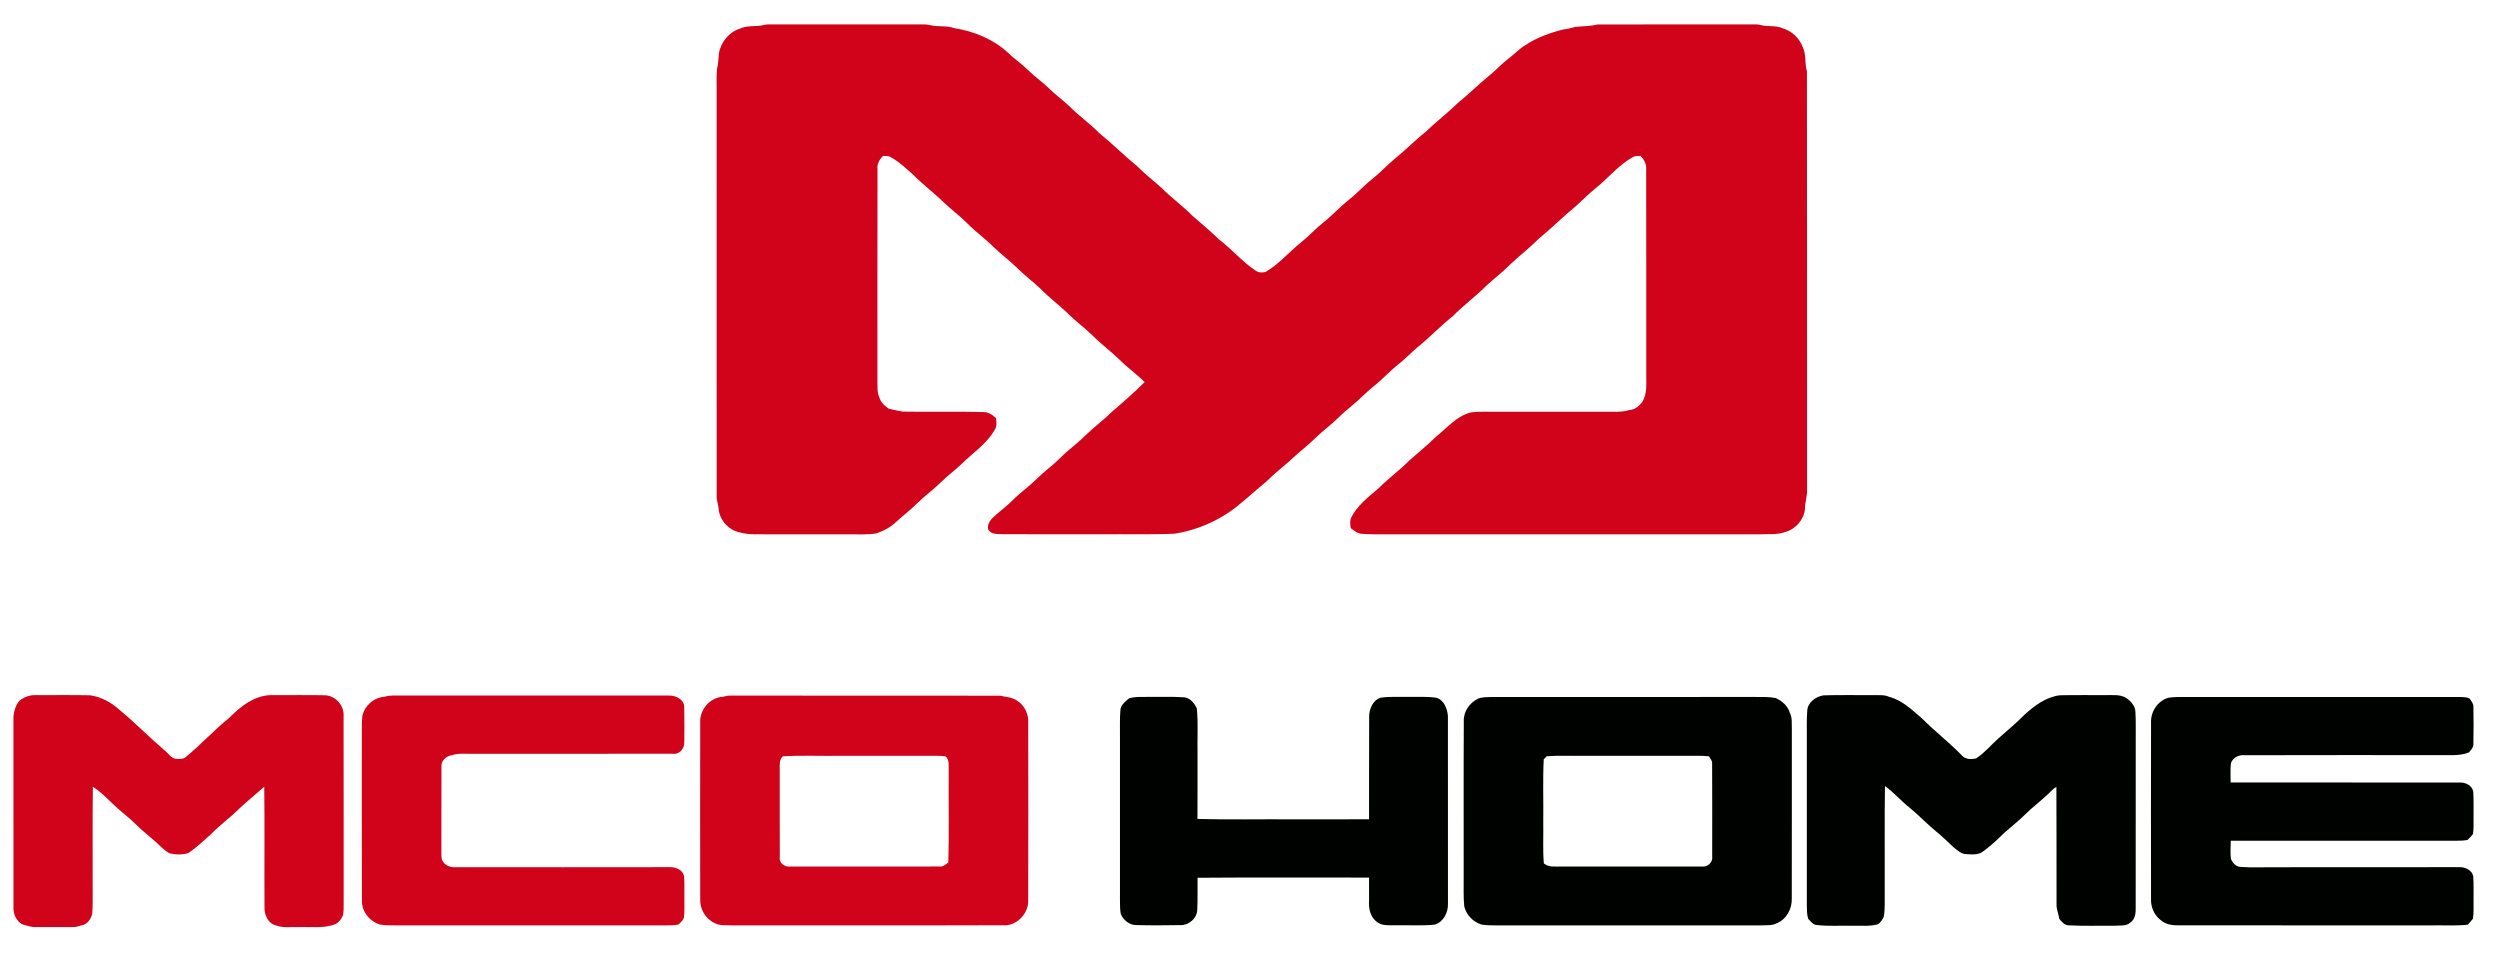 <?xml version="1.0" encoding="UTF-8" ?>
<!DOCTYPE svg PUBLIC "-//W3C//DTD SVG 1.1//EN" "http://www.w3.org/Graphics/SVG/1.1/DTD/svg11.dtd">
<svg width="1892pt" height="722pt" viewBox="0 0 1892 722" version="1.1" xmlns="http://www.w3.org/2000/svg">
<g id="#ffffffff">
</g>
<g id="#d0031aff">
<path fill="#d0031a" opacity="1.00" d=" M 573.89 19.60 C 576.61 19.51 579.17 18.33 581.91 18.46 C 620.96 18.48 660.01 18.46 699.07 18.47 C 700.60 18.49 702.17 18.56 703.68 18.97 C 709.75 20.58 716.29 19.10 722.25 21.32 C 737.13 23.65 751.83 29.67 762.98 40.01 C 767.88 44.83 773.67 48.62 778.51 53.49 C 783.20 58.16 788.75 61.87 793.47 66.51 C 798.54 71.48 804.27 75.69 809.45 80.54 C 816.43 87.61 824.62 93.33 831.59 100.42 C 841.49 108.48 850.50 117.53 860.39 125.59 C 866.38 131.65 873.13 136.85 879.45 142.54 C 886.74 149.96 895.31 155.97 902.57 163.44 C 909.45 169.21 916.20 175.11 922.68 181.32 C 932.29 188.63 940.10 198.06 950.19 204.75 C 952.32 206.41 955.27 206.47 957.80 205.80 C 967.94 199.95 975.46 190.75 984.54 183.52 C 990.66 178.67 995.85 172.80 1001.99 167.97 C 1008.49 162.84 1014.01 156.60 1020.52 151.48 C 1027.01 146.34 1032.53 140.11 1039.06 135.02 C 1044.62 130.64 1049.35 125.32 1054.80 120.81 C 1063.12 114.17 1070.50 106.47 1078.85 99.86 C 1086.66 92.23 1095.43 85.65 1103.22 78.00 C 1111.47 71.37 1118.92 63.84 1127.13 57.17 C 1132.12 53.18 1136.33 48.33 1141.44 44.49 C 1145.84 41.23 1149.55 37.08 1154.28 34.24 C 1163.00 28.42 1172.99 24.85 1183.09 22.30 C 1186.16 21.96 1189.14 21.19 1192.13 20.39 C 1197.72 19.75 1203.41 19.94 1208.91 18.54 C 1247.94 18.35 1286.99 18.55 1326.03 18.44 C 1328.17 18.45 1330.37 18.37 1332.48 18.96 C 1337.96 20.42 1343.94 18.99 1349.21 21.44 C 1356.06 23.46 1361.78 28.85 1364.29 35.52 C 1367.10 41.28 1365.66 47.93 1367.49 53.96 C 1367.69 159.31 1367.48 264.67 1367.59 370.02 C 1367.93 375.12 1365.96 379.96 1366.01 385.05 C 1365.35 393.07 1359.14 400.30 1351.44 402.50 C 1345.27 404.91 1338.46 403.99 1332.00 404.38 C 1238.00 404.43 1144.00 404.38 1050.00 404.40 C 1043.65 404.38 1037.30 404.50 1030.97 404.00 C 1027.51 403.95 1024.72 401.65 1022.18 399.58 C 1021.90 397.20 1021.56 394.74 1022.25 392.41 C 1026.81 382.72 1035.54 376.24 1043.42 369.43 C 1050.74 362.04 1059.22 355.94 1066.53 348.54 C 1073.31 342.61 1080.24 336.86 1086.70 330.57 C 1095.10 323.96 1102.24 314.89 1113.03 312.15 C 1119.98 311.20 1127.01 311.73 1134.00 311.60 C 1160.66 311.60 1187.33 311.60 1214.00 311.60 C 1220.45 311.47 1227.04 312.25 1233.30 310.27 C 1237.44 310.07 1240.64 307.14 1243.00 303.98 C 1246.46 298.27 1245.90 291.41 1245.89 285.00 C 1245.84 232.64 1245.98 180.28 1245.82 127.92 C 1246.12 124.14 1244.12 120.73 1241.68 118.02 C 1239.48 118.06 1237.10 117.83 1235.23 119.19 C 1224.88 125.13 1217.24 134.57 1208.08 142.04 C 1202.49 146.44 1197.59 151.59 1192.27 156.28 C 1182.77 164.07 1174.13 172.82 1164.61 180.60 C 1157.62 187.65 1149.70 193.67 1142.52 200.51 C 1137.04 206.07 1130.80 210.78 1125.05 216.04 C 1116.88 224.25 1107.51 231.14 1099.36 239.37 C 1090.14 246.68 1082.07 255.28 1072.92 262.68 C 1067.96 266.77 1063.61 271.55 1058.54 275.52 C 1051.99 280.62 1046.49 286.88 1039.98 292.02 C 1034.06 296.73 1028.93 302.32 1023.06 307.08 C 1019.63 309.97 1016.15 312.81 1012.99 315.99 C 1007.64 321.34 1001.43 325.73 996.01 331.01 C 989.64 337.37 982.34 342.70 975.87 348.96 C 969.77 354.16 963.58 359.26 957.88 364.89 C 951.60 369.94 945.71 375.43 939.46 380.50 C 925.31 392.83 907.53 400.91 889.06 403.88 C 870.72 404.72 852.35 404.17 834.00 404.33 C 809.01 404.30 784.01 404.40 759.02 404.28 C 755.20 404.02 750.08 404.70 747.90 400.80 C 746.69 396.07 750.54 392.31 753.81 389.56 C 758.07 385.91 762.52 382.47 766.49 378.49 C 772.14 372.77 778.81 368.19 784.49 362.49 C 790.19 356.82 796.81 352.18 802.49 346.49 C 808.44 340.40 815.51 335.56 821.50 329.50 C 827.89 323.18 835.23 317.91 841.59 311.55 C 850.06 304.32 858.46 297.00 866.32 289.11 C 860.12 283.13 853.10 278.08 847.00 272.00 C 840.77 265.87 833.64 260.73 827.49 254.51 C 821.29 248.34 814.10 243.27 807.98 237.01 C 801.30 230.68 793.87 225.17 787.47 218.53 C 781.64 213.00 775.14 208.22 769.48 202.52 C 763.92 197.04 757.57 192.46 752.01 186.99 C 745.65 180.65 738.30 175.41 732.00 169.00 C 726.34 163.29 719.86 158.49 714.02 152.97 C 706.78 145.84 698.53 139.83 691.44 132.54 C 685.90 127.71 680.57 122.43 674.05 118.91 C 672.32 117.81 670.18 118.12 668.25 117.98 C 665.66 120.66 663.60 124.02 664.10 127.90 C 663.95 181.60 664.09 235.30 664.04 289.00 C 664.17 292.87 663.74 296.96 665.44 300.58 C 666.45 304.41 669.51 307.22 672.69 309.36 C 676.10 310.21 679.59 310.78 683.04 311.50 C 703.37 311.89 723.73 311.20 744.05 311.86 C 747.90 311.66 751.10 313.98 753.83 316.42 C 754.14 319.47 754.58 322.91 752.63 325.55 C 746.67 336.03 736.30 342.62 727.95 350.96 C 722.63 355.99 716.69 360.33 711.50 365.50 C 705.95 370.99 699.51 375.47 694.01 381.01 C 689.02 386.04 683.30 390.27 678.08 395.07 C 674.02 399.08 668.83 401.65 663.53 403.61 C 656.10 404.93 648.50 404.22 641.00 404.40 C 621.67 404.40 602.33 404.40 583.00 404.40 C 575.22 404.12 567.15 405.09 559.60 402.86 C 551.29 401.06 544.48 393.53 543.87 385.00 C 543.62 381.64 542.13 378.48 542.37 375.07 C 542.33 274.71 542.37 174.36 542.35 74.00 C 542.50 66.87 542.05 59.71 542.57 52.59 C 543.74 48.46 543.62 44.16 544.12 39.94 C 545.80 31.75 551.66 24.32 559.78 21.76 C 564.18 19.63 569.14 19.87 573.89 19.60 Z" />
<path fill="#d0031a" opacity="1.00" d=" M 14.49 530.50 C 17.91 527.64 22.41 525.89 26.90 526.08 C 40.59 526.11 54.28 525.93 67.96 526.18 C 76.47 527.29 84.34 531.63 90.63 537.39 C 102.27 547.02 112.85 557.82 124.31 567.68 C 127.42 570.03 129.64 574.32 133.98 574.37 C 136.32 574.48 139.02 574.51 140.81 572.75 C 152.12 563.46 161.96 552.55 173.36 543.37 C 182.27 534.33 193.60 525.46 206.98 526.07 C 219.97 526.13 232.97 525.93 245.95 526.17 C 253.97 526.53 260.55 533.90 260.03 541.92 C 260.15 589.27 260.03 636.63 260.09 683.99 C 260.04 686.86 260.16 689.79 259.59 692.64 C 258.52 695.28 256.72 697.72 254.24 699.21 C 245.30 702.94 235.43 701.23 226.00 701.60 C 220.24 701.31 214.22 702.52 208.72 700.30 C 203.00 698.92 200.14 692.55 200.17 687.10 C 199.98 656.54 200.36 625.97 199.99 595.41 C 192.21 602.13 184.27 608.71 176.91 615.92 C 170.93 621.28 164.55 626.18 158.96 631.97 C 153.63 636.66 148.47 641.63 142.55 645.57 C 138.02 647.03 132.99 646.91 128.40 645.79 C 124.25 643.75 121.26 640.13 117.86 637.13 C 112.93 632.72 107.63 628.73 102.99 624.00 C 97.29 618.34 90.69 613.67 85.01 607.99 C 80.33 603.56 75.79 598.85 70.28 595.44 C 69.93 621.29 70.23 647.15 70.13 673.00 C 70.02 679.28 70.43 685.59 69.73 691.85 C 68.73 695.52 66.18 699.42 62.18 700.18 C 59.85 700.80 57.55 701.73 55.09 701.61 C 45.71 701.60 36.32 701.58 26.93 701.62 C 23.36 701.74 20.00 700.33 16.59 699.46 C 12.39 696.85 10.06 691.92 10.19 687.04 C 10.16 639.67 10.20 592.29 10.17 544.92 C 10.00 539.85 11.37 534.53 14.49 530.50 Z" />
<path fill="#d0031a" opacity="1.00" d=" M 290.95 527.34 C 295.16 525.95 299.64 526.47 304.00 526.40 C 371.36 526.40 438.73 526.40 506.09 526.40 C 511.25 526.20 517.65 529.14 517.83 534.98 C 518.05 543.97 517.96 552.98 517.88 561.98 C 517.99 566.65 513.96 571.30 509.02 570.41 C 458.02 570.54 407.01 570.43 356.00 570.47 C 351.40 570.55 346.66 569.93 342.23 571.51 C 338.09 571.96 333.77 575.46 334.09 579.92 C 334.00 601.63 334.10 623.34 334.04 645.06 C 334.07 646.90 334.01 648.78 334.44 650.60 C 336.16 654.74 340.64 656.71 344.98 656.28 C 399.02 656.44 453.06 656.25 507.09 656.26 C 511.45 656.16 516.68 658.29 517.67 662.96 C 518.22 668.95 517.82 674.99 517.94 681.00 C 517.84 685.53 518.24 690.11 517.56 694.62 C 516.84 696.66 515.04 698.16 513.51 699.64 C 510.07 700.48 506.50 700.27 503.00 700.34 C 436.66 700.32 370.33 700.33 304.00 700.33 C 298.71 700.28 293.38 700.51 288.12 699.81 C 279.87 697.77 273.44 689.63 273.90 681.05 C 273.72 638.70 273.88 596.35 273.82 554.00 C 273.84 549.96 273.74 545.91 274.24 541.90 C 275.90 534.07 282.90 527.83 290.95 527.34 Z" />
<path fill="#d0031a" opacity="1.00" d=" M 546.96 527.37 C 548.91 526.85 550.88 526.35 552.93 526.45 C 620.98 526.53 689.04 526.38 757.09 526.52 C 761.35 527.58 766.06 527.63 769.77 530.27 C 775.36 533.76 778.57 540.47 778.16 547.01 C 778.24 591.69 778.29 636.38 778.14 681.06 C 778.67 691.29 769.38 701.09 758.98 700.23 C 690.66 700.47 622.33 700.27 554.01 700.33 C 549.53 700.08 544.66 700.76 540.59 698.46 C 533.71 695.24 529.43 687.57 529.92 680.02 C 529.85 635.67 529.83 591.31 529.93 546.96 C 529.36 537.28 537.13 527.88 546.96 527.37 M 592.53 572.37 C 589.65 574.76 590.14 578.62 590.10 581.97 C 590.15 604.33 590.05 626.69 590.15 649.05 C 589.52 653.26 594.09 656.32 597.93 655.78 C 635.63 655.80 673.33 655.85 711.03 655.76 C 713.74 656.15 715.72 654.16 717.68 652.63 C 718.37 629.43 717.77 606.20 717.99 582.99 C 717.77 579.34 718.80 574.89 715.47 572.35 C 710.66 571.82 705.82 572.02 701.00 572.00 C 679.33 572.00 657.67 572.00 636.00 572.00 C 621.51 572.22 606.99 571.53 592.53 572.37 Z" />
</g>
<g id="#000200ff">
<path fill="#000200" opacity="1.00" d=" M 1367.73 537.97 C 1367.91 531.56 1374.23 527.12 1380.09 526.23 C 1392.72 525.86 1405.36 526.17 1418.00 526.07 C 1421.94 526.21 1426.11 525.64 1429.79 527.40 C 1439.54 529.91 1446.98 537.20 1454.42 543.56 C 1464.05 553.30 1474.96 561.66 1484.52 571.48 C 1487.14 574.77 1491.89 574.88 1495.66 573.87 C 1501.86 569.81 1506.63 564.02 1512.10 559.08 C 1518.76 553.08 1525.75 547.44 1532.03 541.02 C 1539.62 534.06 1548.45 527.44 1558.95 526.18 C 1570.63 525.93 1582.32 526.13 1594.00 526.06 C 1599.01 526.19 1604.41 525.37 1608.91 528.13 C 1612.57 530.47 1616.05 534.32 1616.09 538.91 C 1616.52 545.93 1616.23 552.97 1616.32 560.00 C 1616.30 602.33 1616.35 644.67 1616.29 687.00 C 1616.42 691.06 1615.88 695.71 1612.28 698.21 C 1609.21 700.99 1604.77 700.26 1600.98 700.59 C 1589.31 700.45 1577.62 700.94 1565.97 700.31 C 1562.53 700.52 1560.49 697.67 1558.47 695.39 C 1557.98 692.16 1556.73 689.10 1556.39 685.87 C 1556.27 655.76 1556.49 625.64 1556.28 595.52 C 1554.20 596.61 1552.64 598.39 1550.98 599.99 C 1545.10 605.80 1538.34 610.64 1532.50 616.50 C 1526.50 622.54 1519.50 627.46 1513.51 633.50 C 1509.64 637.33 1505.48 640.86 1501.14 644.13 C 1497.57 647.25 1492.35 646.62 1487.97 646.40 C 1484.18 646.36 1481.47 643.48 1478.63 641.40 C 1474.29 637.40 1470.17 633.16 1465.55 629.48 C 1458.39 623.68 1452.14 616.90 1444.99 611.10 C 1438.55 606.01 1433.24 599.66 1426.54 594.89 C 1426.13 621.25 1426.48 647.63 1426.36 674.00 C 1426.22 680.59 1426.78 687.26 1425.66 693.80 C 1424.58 695.94 1423.27 698.00 1421.34 699.47 C 1415.06 701.28 1408.43 700.38 1402.00 700.60 C 1393.01 700.39 1383.98 701.11 1375.04 700.05 C 1372.05 699.98 1370.35 697.27 1368.45 695.38 C 1367.40 692.02 1367.46 688.46 1367.41 684.99 C 1367.41 642.66 1367.41 600.33 1367.41 558.00 C 1367.50 551.32 1367.15 544.63 1367.73 537.97 Z" />
<path fill="#000200" opacity="1.00" d=" M 854.57 528.42 C 859.58 527.07 864.85 527.49 870.00 527.40 C 878.34 527.52 886.70 527.12 895.04 527.67 C 900.09 527.48 903.88 531.93 905.75 536.16 C 906.88 547.39 906.04 558.73 906.30 570.00 C 906.26 586.59 906.38 603.19 906.23 619.78 C 930.47 620.44 954.75 619.88 979.00 620.07 C 998.03 620.03 1017.07 620.13 1036.10 620.02 C 1036.21 593.64 1036.00 567.26 1036.20 540.88 C 1036.76 535.61 1039.40 529.47 1045.03 528.01 C 1051.97 527.00 1059.01 527.53 1066.00 527.40 C 1072.98 527.54 1080.03 526.97 1086.96 528.05 C 1092.85 529.71 1095.34 536.37 1095.78 541.92 C 1095.86 589.30 1095.80 636.69 1095.81 684.08 C 1096.00 690.65 1092.39 697.72 1085.84 699.76 C 1076.27 700.75 1066.61 700.05 1057.01 700.27 C 1051.82 699.98 1045.85 701.16 1041.64 697.39 C 1036.71 693.53 1035.65 686.88 1036.12 680.99 C 1036.11 675.38 1036.16 669.77 1036.09 664.15 C 992.83 664.21 949.56 663.94 906.31 664.29 C 906.20 672.21 906.49 680.14 906.11 688.06 C 906.14 694.82 899.71 700.45 893.07 700.13 C 882.03 700.33 870.97 700.40 859.94 700.09 C 854.76 700.16 850.25 696.42 848.24 691.82 C 847.59 688.59 847.63 685.27 847.59 681.99 C 847.59 640.66 847.59 599.33 847.59 558.00 C 847.68 551.32 847.34 544.62 847.88 537.95 C 847.84 533.67 851.64 530.94 854.57 528.42 Z" />
<path fill="#000200" opacity="1.00" d=" M 1118.71 528.68 C 1121.96 527.41 1125.58 527.67 1129.02 527.48 C 1195.35 527.45 1261.68 527.48 1328.00 527.46 C 1333.27 527.51 1338.60 527.25 1343.81 528.26 C 1348.64 530.41 1353.03 534.22 1354.55 539.43 C 1356.41 543.00 1355.90 547.13 1356.06 551.01 C 1356.03 594.02 1356.12 637.03 1356.01 680.04 C 1356.29 687.72 1352.01 695.77 1344.68 698.70 C 1341.12 700.67 1336.87 700.05 1332.98 700.32 C 1265.99 700.35 1199.00 700.33 1132.01 700.33 C 1128.42 700.26 1124.81 700.32 1121.27 699.73 C 1114.92 697.80 1109.63 692.40 1108.15 685.91 C 1107.38 678.63 1107.83 671.30 1107.71 664.00 C 1107.77 624.66 1107.58 585.32 1107.80 545.99 C 1107.41 538.61 1112.17 531.80 1118.71 528.68 M 1170.60 572.31 C 1169.90 573.14 1169.13 573.90 1168.30 574.59 C 1167.53 590.37 1168.15 606.20 1167.95 622.00 C 1168.16 632.46 1167.49 642.96 1168.38 653.40 C 1172.22 656.67 1177.35 655.67 1182.01 655.80 C 1217.36 655.78 1252.71 655.84 1288.07 655.77 C 1292.32 656.46 1296.54 652.36 1295.79 648.07 C 1295.79 624.69 1295.90 601.30 1295.74 577.92 C 1295.98 575.73 1294.30 574.17 1293.39 572.39 C 1290.26 572.03 1287.12 571.93 1283.99 571.99 C 1255.33 572.01 1226.66 572.00 1198.00 572.00 C 1188.87 572.15 1179.71 571.66 1170.60 572.31 Z" />
<path fill="#000200" opacity="1.00" d=" M 1627.92 546.95 C 1627.50 538.70 1632.96 530.33 1641.02 528.05 C 1645.97 527.32 1651.00 527.48 1656.00 527.47 C 1724.67 527.47 1793.33 527.46 1862.00 527.47 C 1864.36 527.61 1866.98 527.46 1869.09 528.79 C 1870.33 530.68 1872.01 532.54 1871.87 534.97 C 1872.04 544.32 1872.06 553.68 1871.86 563.02 C 1872.00 565.66 1870.00 567.65 1868.38 569.48 C 1860.90 572.40 1852.84 571.28 1845.00 571.47 C 1796.33 571.52 1747.66 571.36 1698.99 571.55 C 1694.50 571.03 1690.08 573.18 1688.38 577.40 C 1687.79 582.29 1688.20 587.24 1688.13 592.17 C 1746.11 592.26 1804.09 592.15 1862.08 592.22 C 1866.34 592.19 1871.02 594.68 1871.77 599.19 C 1872.20 605.78 1871.87 612.39 1871.98 619.00 C 1871.87 623.10 1872.27 627.27 1871.46 631.33 C 1870.26 632.88 1868.92 634.33 1867.46 635.63 C 1864.68 636.27 1861.80 636.22 1858.99 636.27 C 1802.07 636.26 1745.16 636.27 1688.25 636.27 C 1688.12 640.78 1687.87 645.32 1688.31 649.82 C 1689.52 653.00 1692.25 656.10 1695.93 656.08 C 1703.94 656.70 1711.98 656.27 1720.00 656.33 C 1767.04 656.38 1814.07 656.28 1861.10 656.26 C 1865.61 656.11 1870.82 658.41 1871.75 663.21 C 1872.21 669.46 1871.87 675.73 1871.98 682.00 C 1871.87 686.44 1872.29 690.95 1871.49 695.35 C 1870.26 696.91 1868.87 698.32 1867.58 699.81 C 1858.42 700.81 1849.19 700.13 1840.00 700.33 C 1776.67 700.32 1713.35 700.37 1650.03 700.31 C 1644.70 700.44 1638.94 699.90 1634.90 696.08 C 1630.09 692.26 1627.58 686.10 1627.91 680.02 C 1627.84 635.66 1627.81 591.31 1627.92 546.95 Z" />
</g>
</svg>
